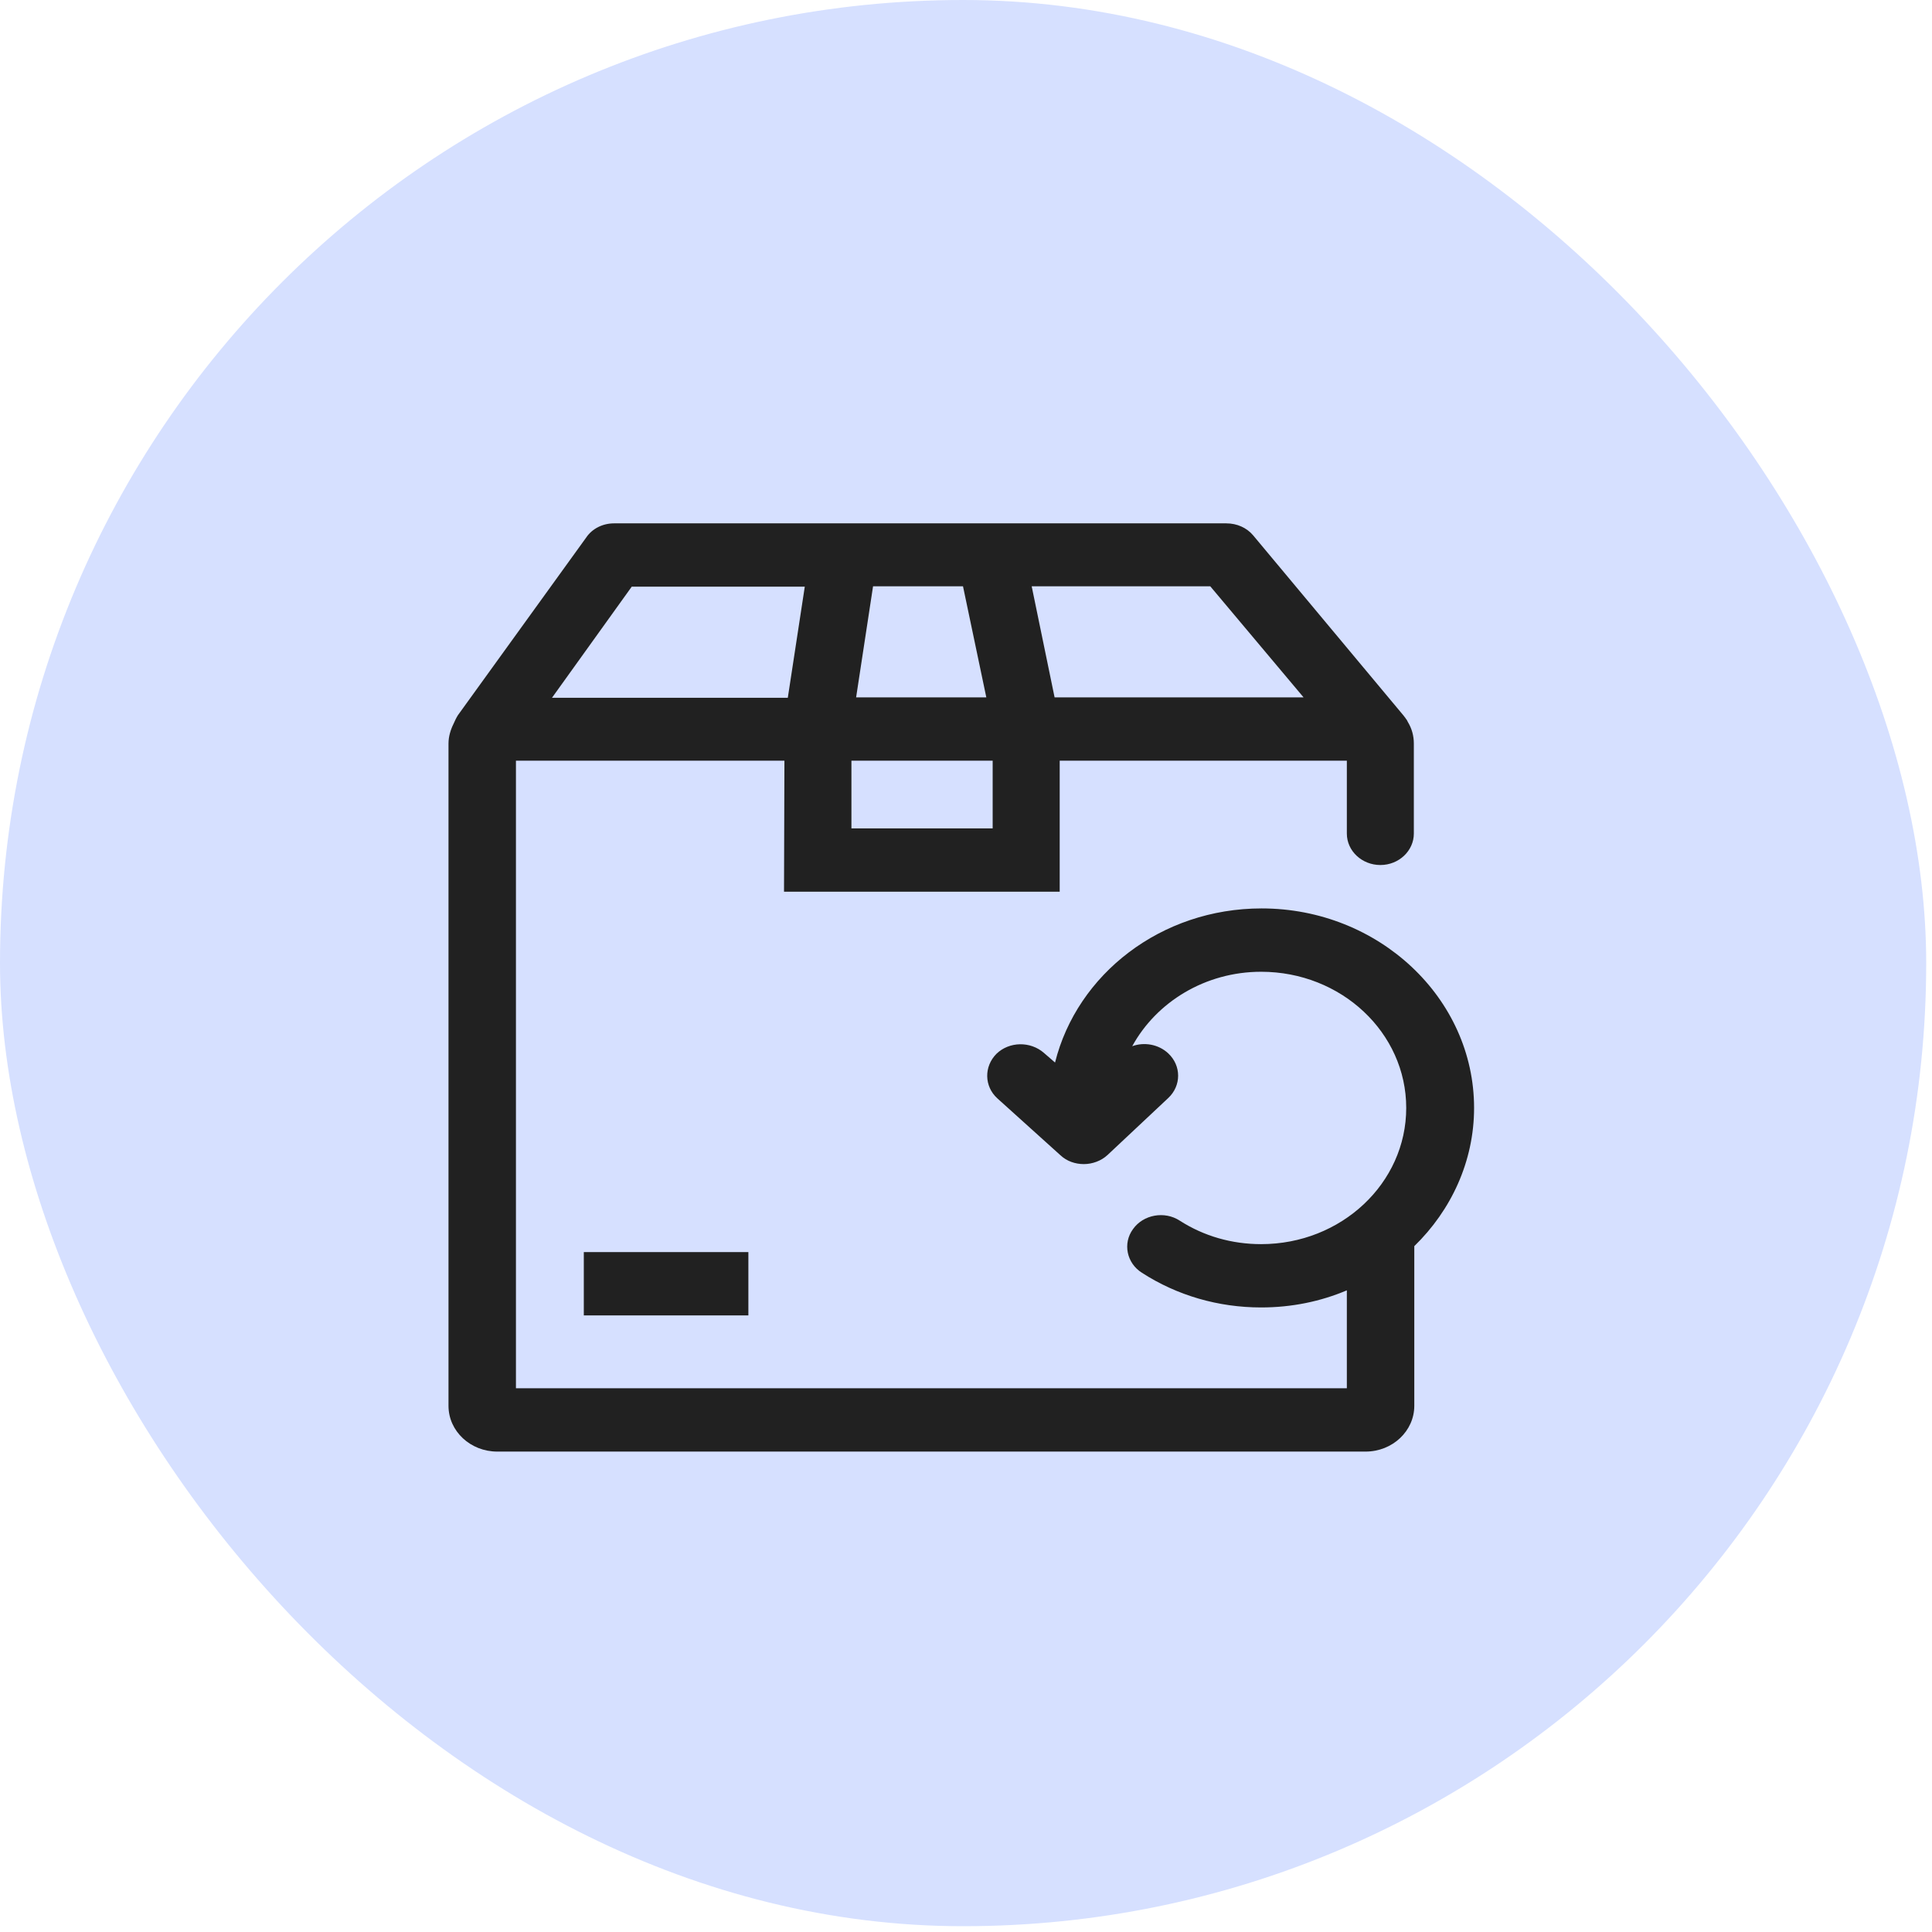 <svg width="56" height="56" viewBox="0 0 56 56" fill="none" xmlns="http://www.w3.org/2000/svg">
<g clip-path="url(#clip0_761:1955)">
<rect width="55.832" height="55.832" rx="27.916" fill="#D6E0FF"/>
<path fill-rule="evenodd" clip-rule="evenodd" d="M36.568 26.331C39.961 26.331 42.727 28.928 42.727 32.114C42.727 33.661 42.063 35.081 40.994 36.12V40.748C40.994 41.475 40.367 42.075 39.58 42.075H14.414C13.639 42.075 13 41.487 13 40.748V21.553C13 21.345 13.062 21.149 13.148 20.976L13.148 20.976C13.184 20.895 13.221 20.814 13.271 20.733L16.996 15.574C17.168 15.32 17.475 15.17 17.795 15.17H35.547C35.855 15.17 36.137 15.297 36.322 15.516L40.686 20.745C40.692 20.751 40.695 20.756 40.699 20.762C40.702 20.768 40.705 20.774 40.711 20.779C40.723 20.791 40.732 20.805 40.742 20.82C40.751 20.834 40.76 20.849 40.772 20.86L40.809 20.93C40.92 21.114 40.981 21.322 40.981 21.553V24.161C40.981 24.658 40.551 25.073 40.01 25.073C39.481 25.073 39.039 24.669 39.039 24.161V22.049H30.716V25.847H22.725L22.737 22.049H14.955V40.24H39.039V37.401C38.277 37.724 37.441 37.897 36.555 37.897C35.314 37.897 34.121 37.551 33.101 36.893C32.658 36.616 32.535 36.039 32.843 35.623C33.138 35.208 33.752 35.092 34.195 35.381C34.896 35.831 35.707 36.062 36.555 36.062C38.879 36.062 40.76 34.296 40.76 32.114C40.76 29.933 38.879 28.167 36.555 28.167C34.933 28.167 33.519 29.044 32.818 30.325C33.162 30.198 33.58 30.267 33.863 30.533C34.244 30.891 34.244 31.468 33.863 31.826L32.105 33.476C31.921 33.649 31.662 33.742 31.416 33.742C31.171 33.742 30.925 33.661 30.74 33.488L28.909 31.837C28.527 31.491 28.515 30.914 28.884 30.544C29.253 30.187 29.867 30.175 30.261 30.521L30.581 30.798C31.22 28.236 33.654 26.331 36.568 26.331ZM24.679 24.011H28.773V22.049H24.679V24.011ZM25.306 16.994L24.815 20.214H28.589L27.913 16.994H25.306ZM30.568 20.214H37.785L35.08 16.994H29.904L30.568 20.214ZM23.327 17.005H18.311L16 20.225H22.835L23.327 17.005ZM16.922 36.293H21.692V38.128H16.922V36.293Z" fill="#212121"/>
</g>
<defs>
<clipPath id="clip0_761:1955">
<rect width="55.832" height="55.832" fill="white"/>
</clipPath>
</defs>
</svg>
